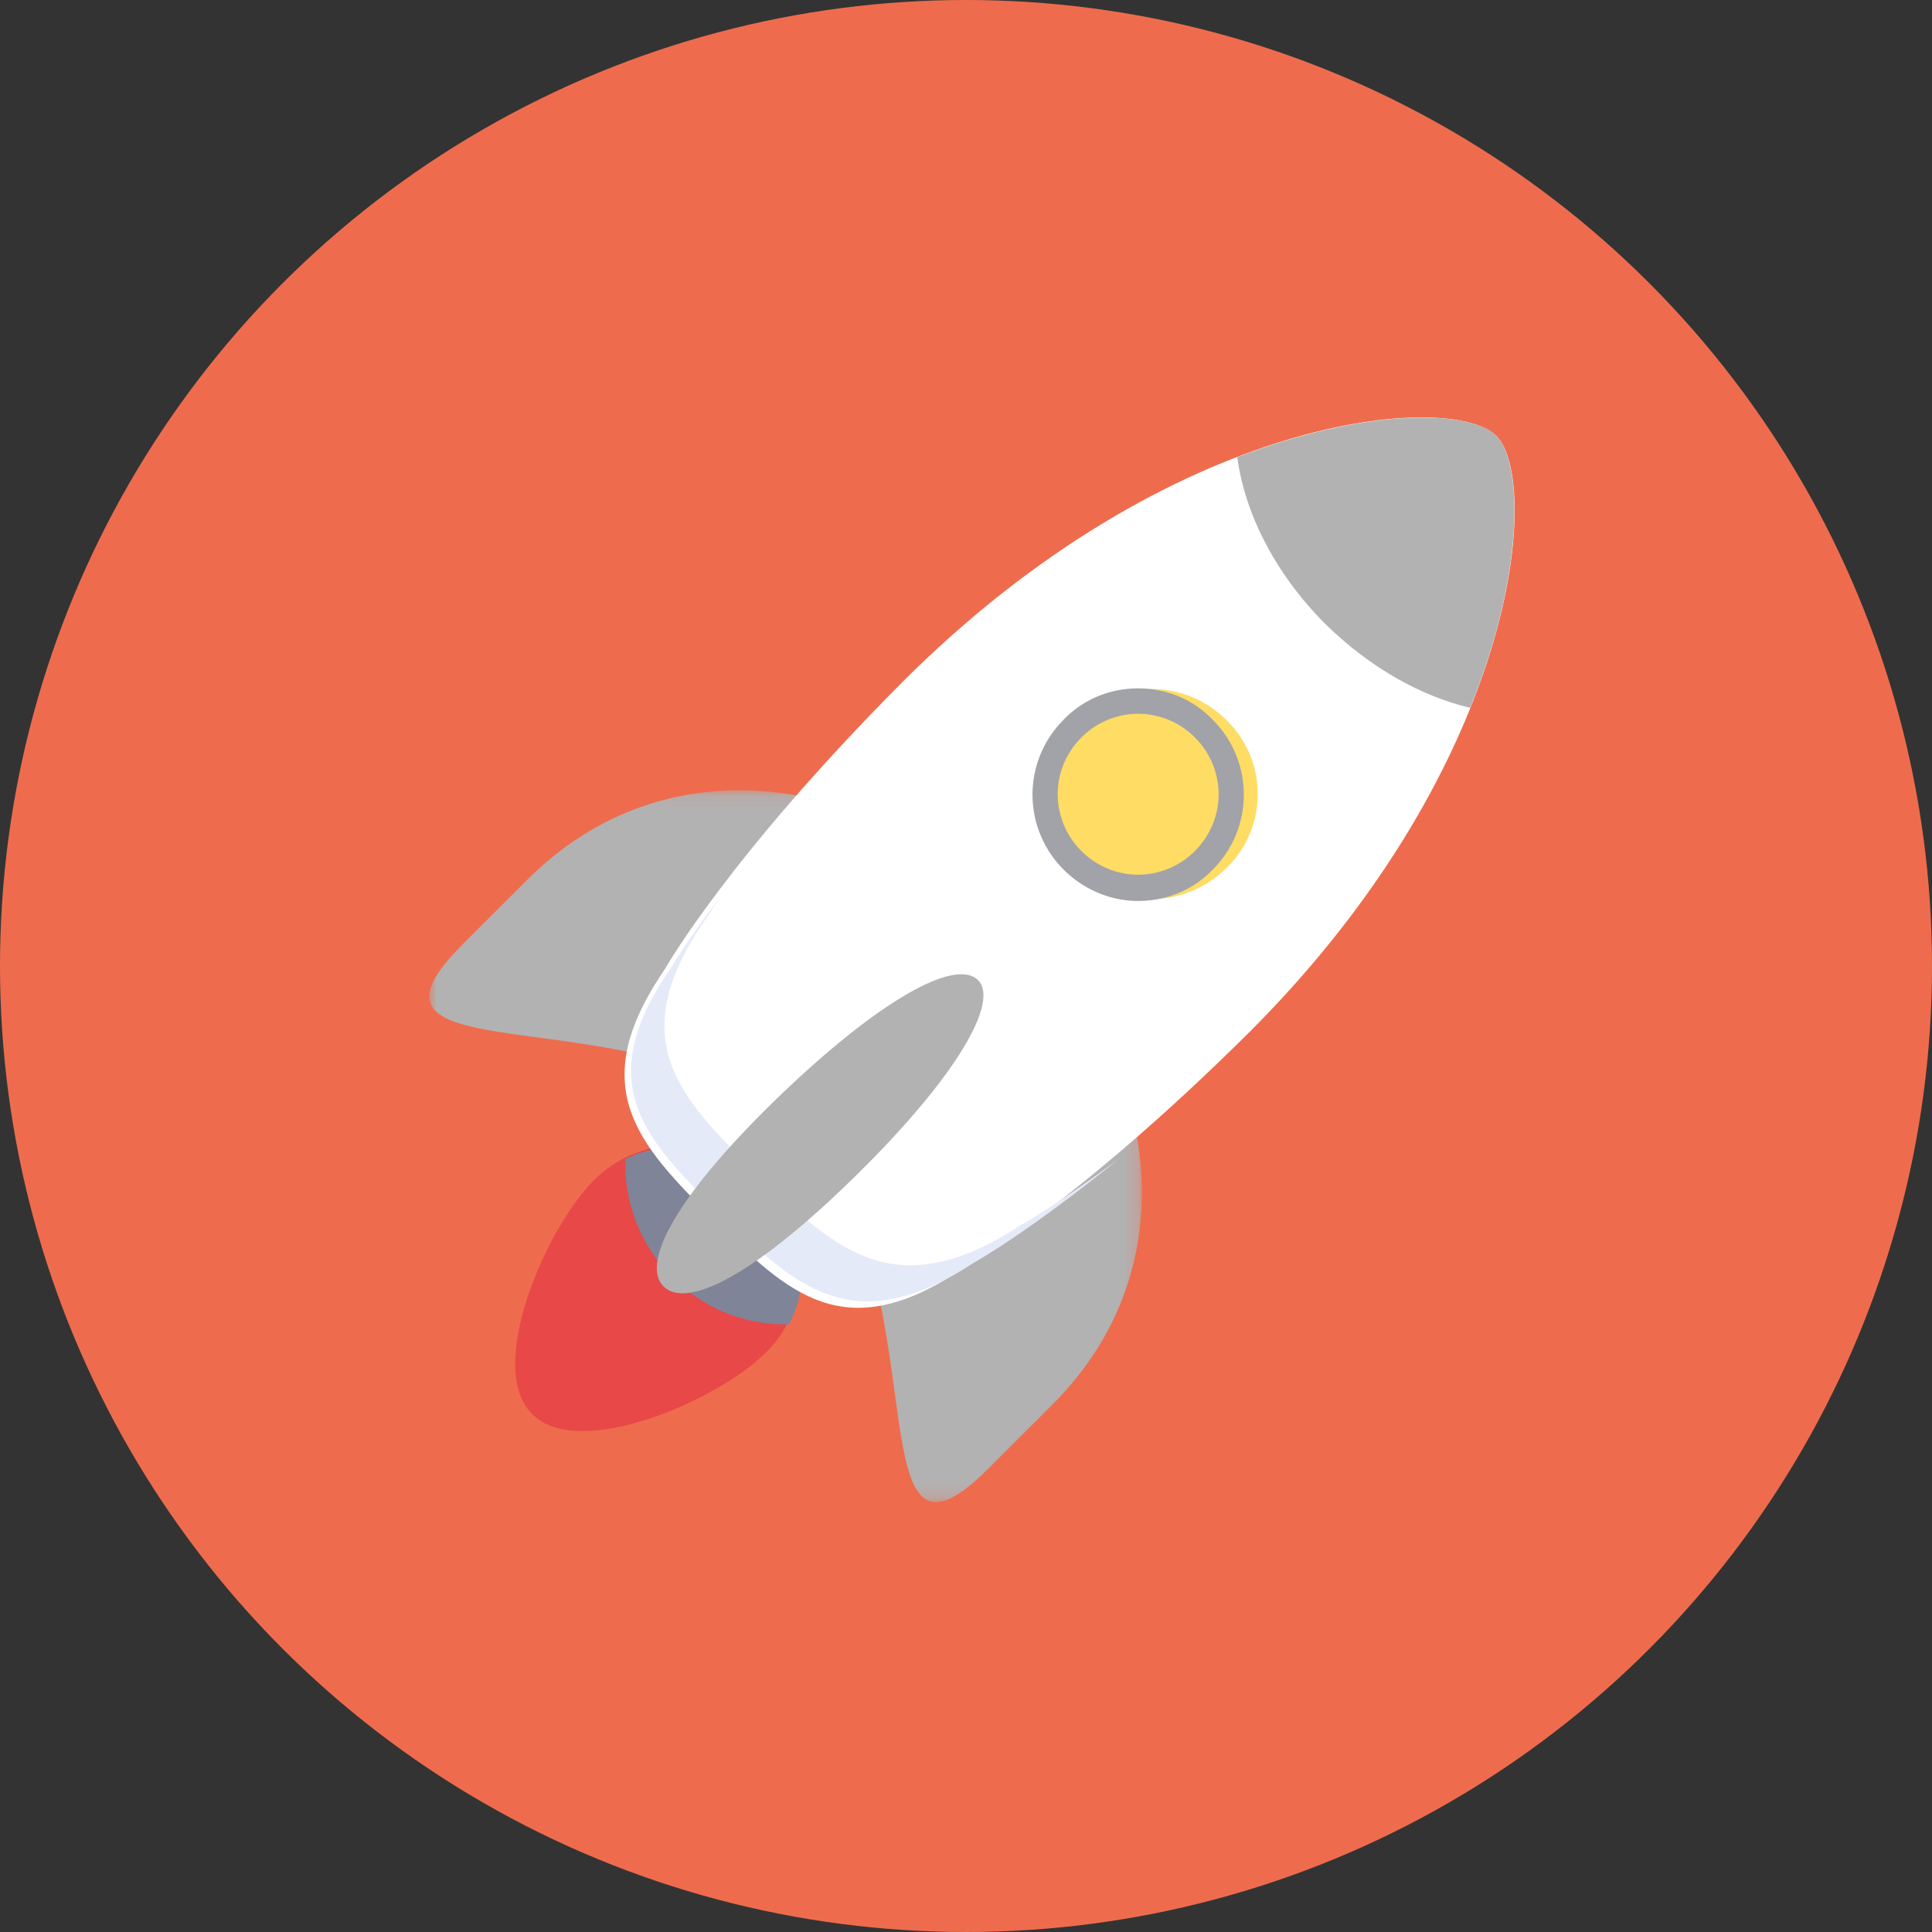 <svg xmlns="http://www.w3.org/2000/svg" xmlns:xlink="http://www.w3.org/1999/xlink" width="135" height="135" viewBox="0 0 135 135">
    <rect x="0" y="0" width="135" height="135" fill="#333333" stroke="none"/>
    <defs>
        <path id="a" d="M0 .09h49.79v49.74H0z"/>
    </defs>
    <g fill="none" fill-rule="evenodd">
        <circle cx="67.5" cy="67.5" r="67.5" fill="#EE6C4D"/>
        <path fill="#E84848" d="M53.523 82.477c3.303 3.303 3.303 8.729 0 12.032-3.303 3.303-13.035 7.609-16.338 4.306-3.303-3.303 1.003-13.035 4.306-16.338 3.303-3.303 8.67-3.303 12.032 0"/>
        <path fill="#7F8499" d="M43.692 80.994v.355c0 6.161 5.038 11.196 11.201 11.196h.238c1.66-3.199 1.126-7.227-1.6-9.952-2.609-2.666-6.64-3.199-9.84-1.6"/>
        <g transform="translate(30 55.134)">
            <mask id="b" fill="#fff">
                <use xlink:href="#a"/>
            </mask>
            <path fill="#B2B2B2" d="M41.016 8.86c10.135 10.128 12.15 24.524 2.548 34.12L39 47.541c-9.601 9.597-2.963-13.446-13.098-23.576-10.136-10.13-33.252-3.437-23.59-13.092l4.563-4.561c9.602-9.597 24.005-7.583 34.14 2.547" mask="url(#b)"/>
        </g>
        <path fill="#FFF" d="M104.563 30.464c3.083 3.08 1.72 22.628-17.188 41.585C75.046 84.31 67.28 88.635 67.28 88.635c-8.238 5.569-12.209 1.778-17.426-3.435-5.215-5.213-9.067-9.182-3.437-17.416 0 0 4.386-7.82 16.656-20.142 18.907-18.896 38.407-20.318 41.49-17.178"/>
        <g>
            <path fill="#E4EAF8" d="M71.336 85.604c-8.703 5.689-12.904 1.818-18.365-3.519-5.522-5.396-9.542-9.442-3.601-17.947l.9-1.408c-2.34 3.109-3.36 4.869-3.36 4.869-5.702 8.152-1.801 12.082 3.48 17.243 5.281 5.161 9.303 8.856 17.644 3.401 0 0 3.721-2.052 10.143-7.272-4.38 3.284-6.841 4.633-6.841 4.633"/>
            <path fill="#FFDC64" d="M85.679 50.296a7.21 7.21 0 0 1 0 10.382c-2.94 2.873-7.682 2.873-10.623 0a7.21 7.21 0 0 1 0-10.382c2.941-2.873 7.742-2.873 10.623 0"/>
            <path fill="#B2B2B2" d="M68.335 68.478c1.5 1.466-1.38 6.686-8.703 13.842-7.322 7.155-11.762 9.09-13.263 7.566-1.5-1.467.42-5.807 7.742-12.962 7.382-7.156 12.663-9.97 14.224-8.446"/>
        </g>
        <g>
            <path fill="#A1A3A8" d="M79.53 48.1c-1.894 0-3.788.71-5.208 2.19a7.395 7.395 0 0 0 0 10.476c1.42 1.42 3.314 2.19 5.208 2.19 1.894 0 3.788-.71 5.208-2.19 2.9-2.9 2.9-7.576 0-10.476-1.42-1.48-3.314-2.19-5.208-2.19m0 1.776a5.6 5.6 0 0 1 3.965 1.657 5.603 5.603 0 0 1 1.658 3.965c0 1.48-.592 2.9-1.658 3.966a5.6 5.6 0 0 1-3.965 1.657c-1.48 0-2.9-.592-3.965-1.657a5.603 5.603 0 0 1-1.658-3.966c0-1.48.592-2.9 1.658-3.965a5.601 5.601 0 0 1 3.965-1.657"/>
            <path fill="#B2B2B2" d="M86.455 31.942c.532 3.966 2.663 8.168 6.155 11.66 3.078 3.019 6.63 5.03 10.121 5.86 3.906-9.707 3.61-17.164 1.835-19-1.717-1.775-8.819-2.071-18.111 1.48"/>
        </g>
    </g>
</svg>
